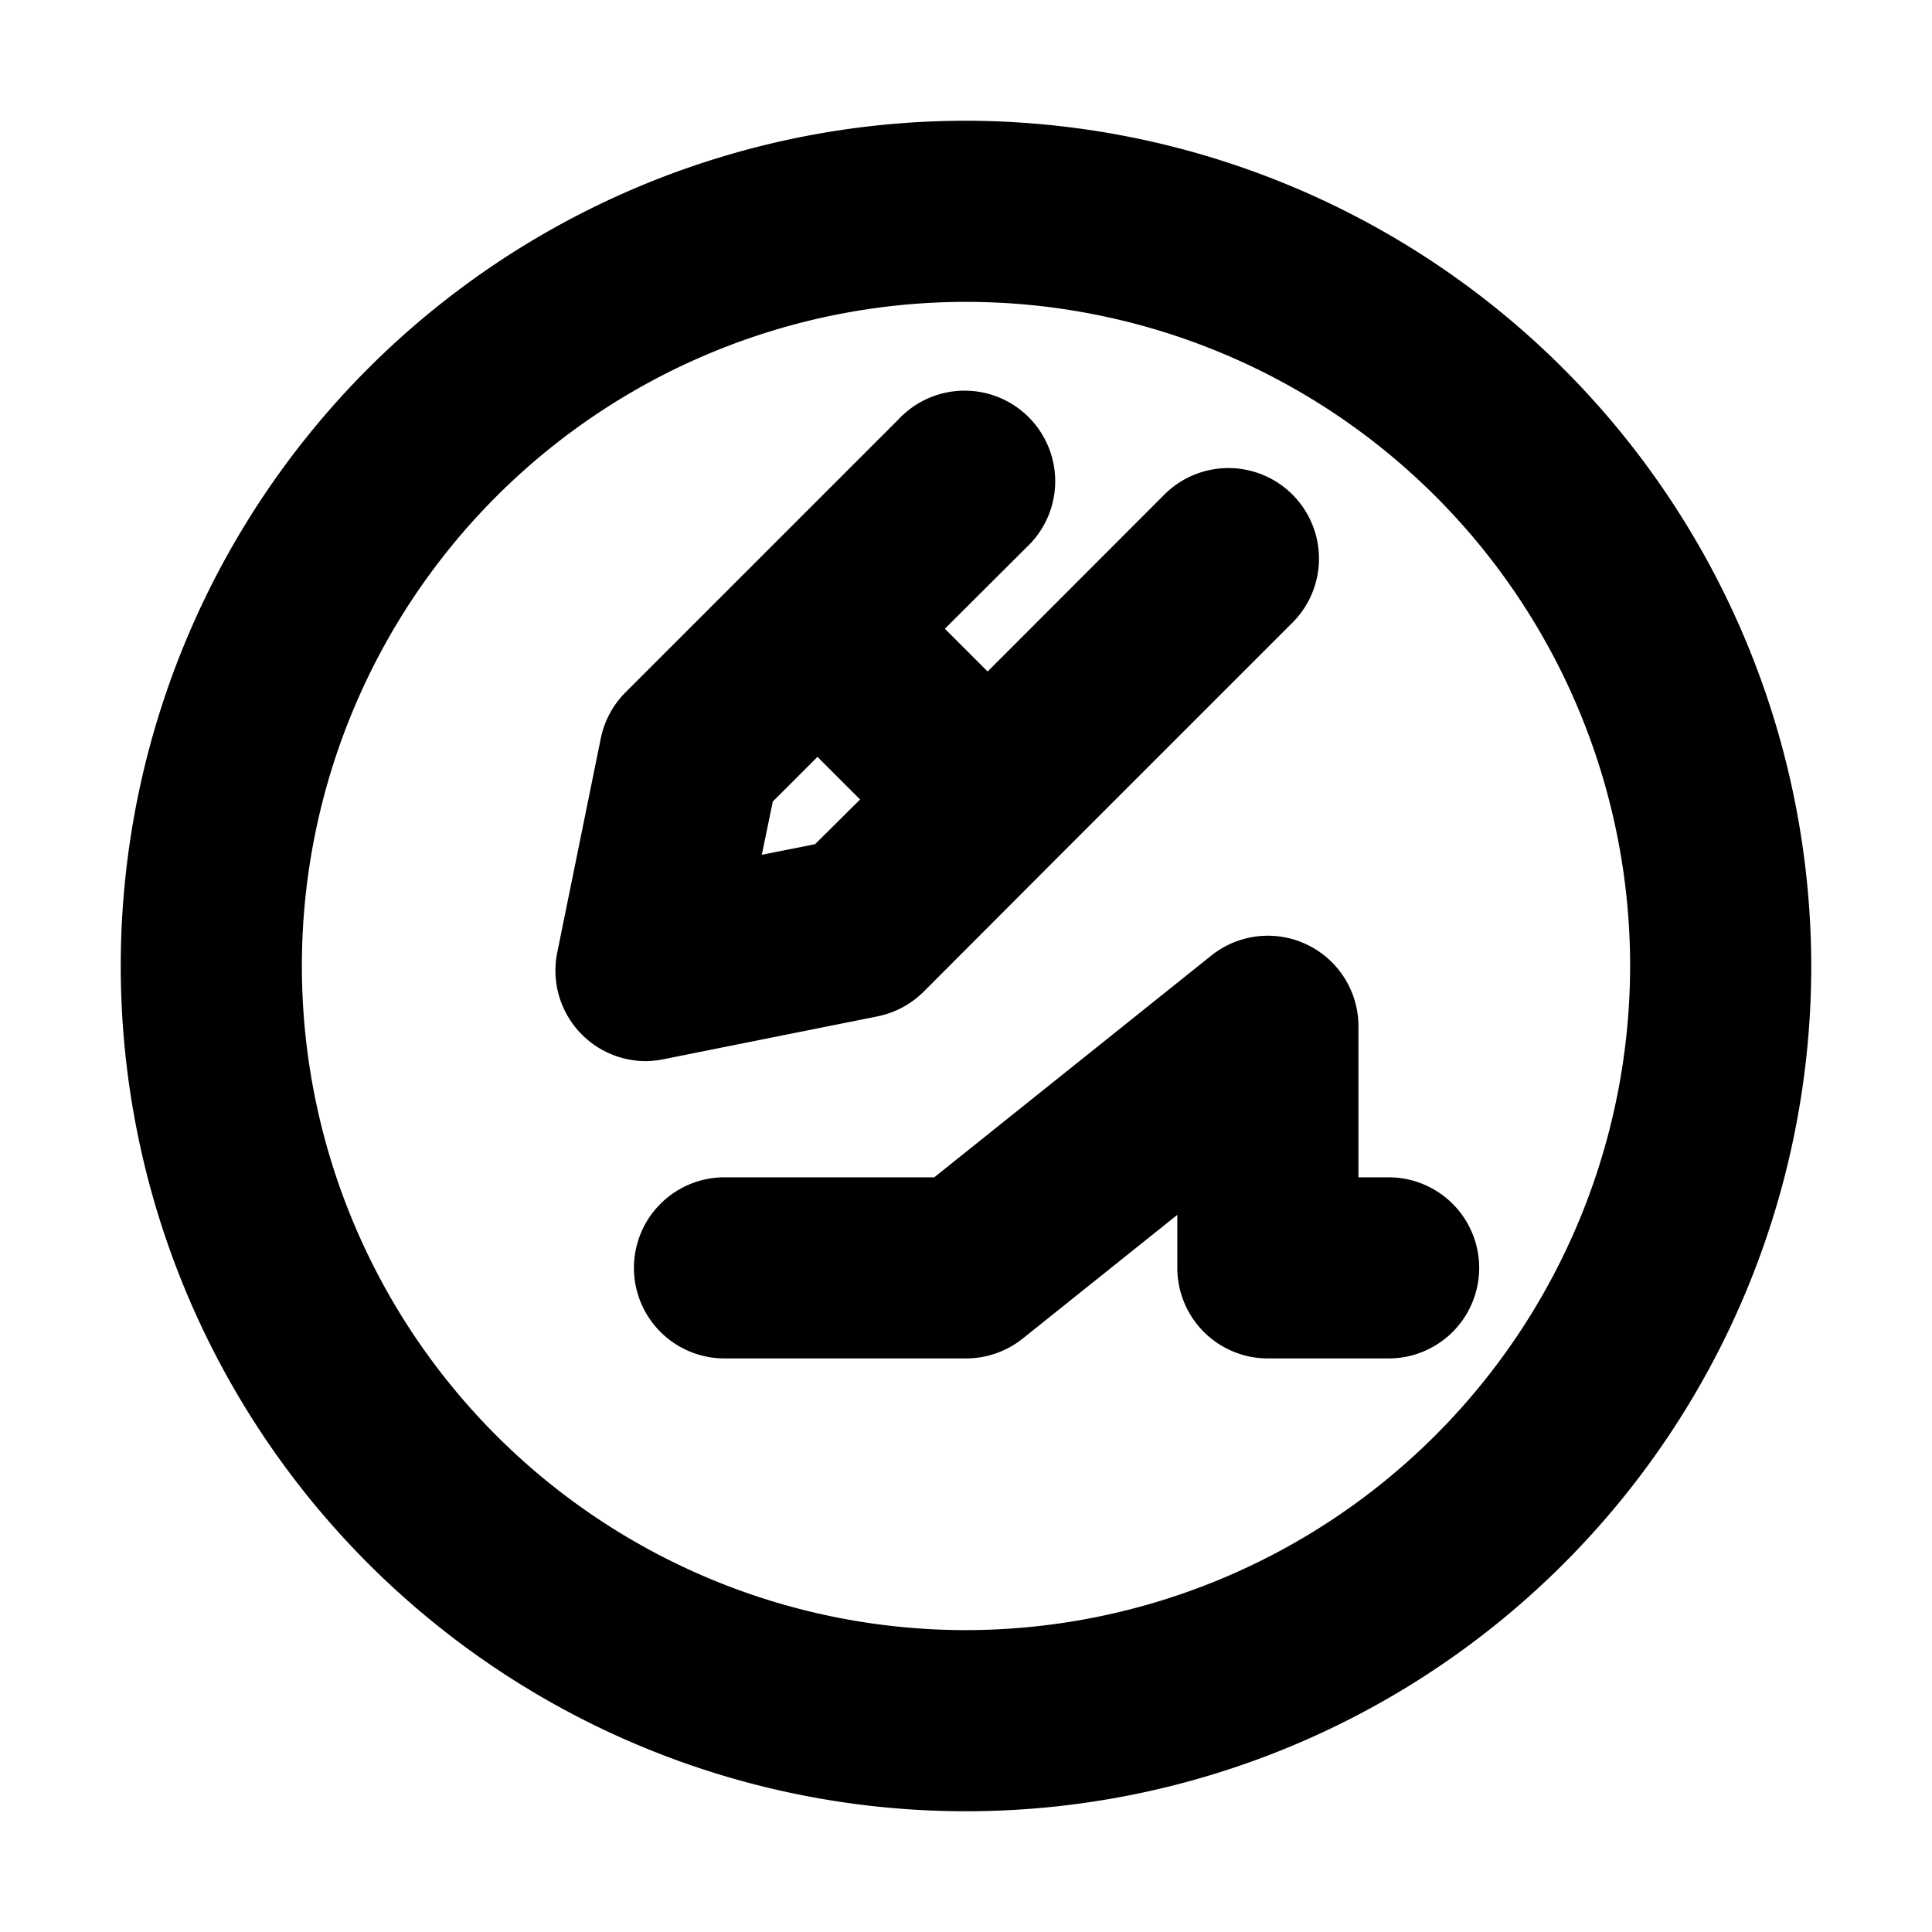 <svg xmlns="http://www.w3.org/2000/svg" width="16" height="16" viewBox="0 0 16 16"><title>noch_zu_unterschreiben.targetsize-16</title><g id="Icons"><path d="M8,1a7,7,0,1,0,7,7A7.009,7.009,0,0,0,8,1ZM8,13.5A5.5,5.5,0,1,1,13.5,8,5.507,5.507,0,0,1,8,13.5Z"/><path d="M11.5,9.75h-.25V8.5a.75.75,0,0,0-1.219-.586L7.737,9.75H6a.75.75,0,0,0,0,1.5H8a.754.754,0,0,0,.469-.164L9.75,10.061V10.5a.75.75,0,0,0,.75.75h1a.75.75,0,0,0,0-1.5Z"/><path d="M5.5,8.771l1.768-.354a.753.753,0,0,0,.382-.205L8.709,7.151l1.985-1.985a.75.75,0,1,0-1.06-1.061L8.179,5.561l-.354-.354L8.5,4.534a.75.75,0,1,0-1.06-1.06l-1.2,1.2-1.06,1.06a.753.753,0,0,0-.205.383L4.615,7.888a.75.75,0,0,0,.736.9A.822.822,0,0,0,5.5,8.771Zm1.25-1.78-.441.088L6.4,6.638l.37-.37.353.353Z"/></g></svg>